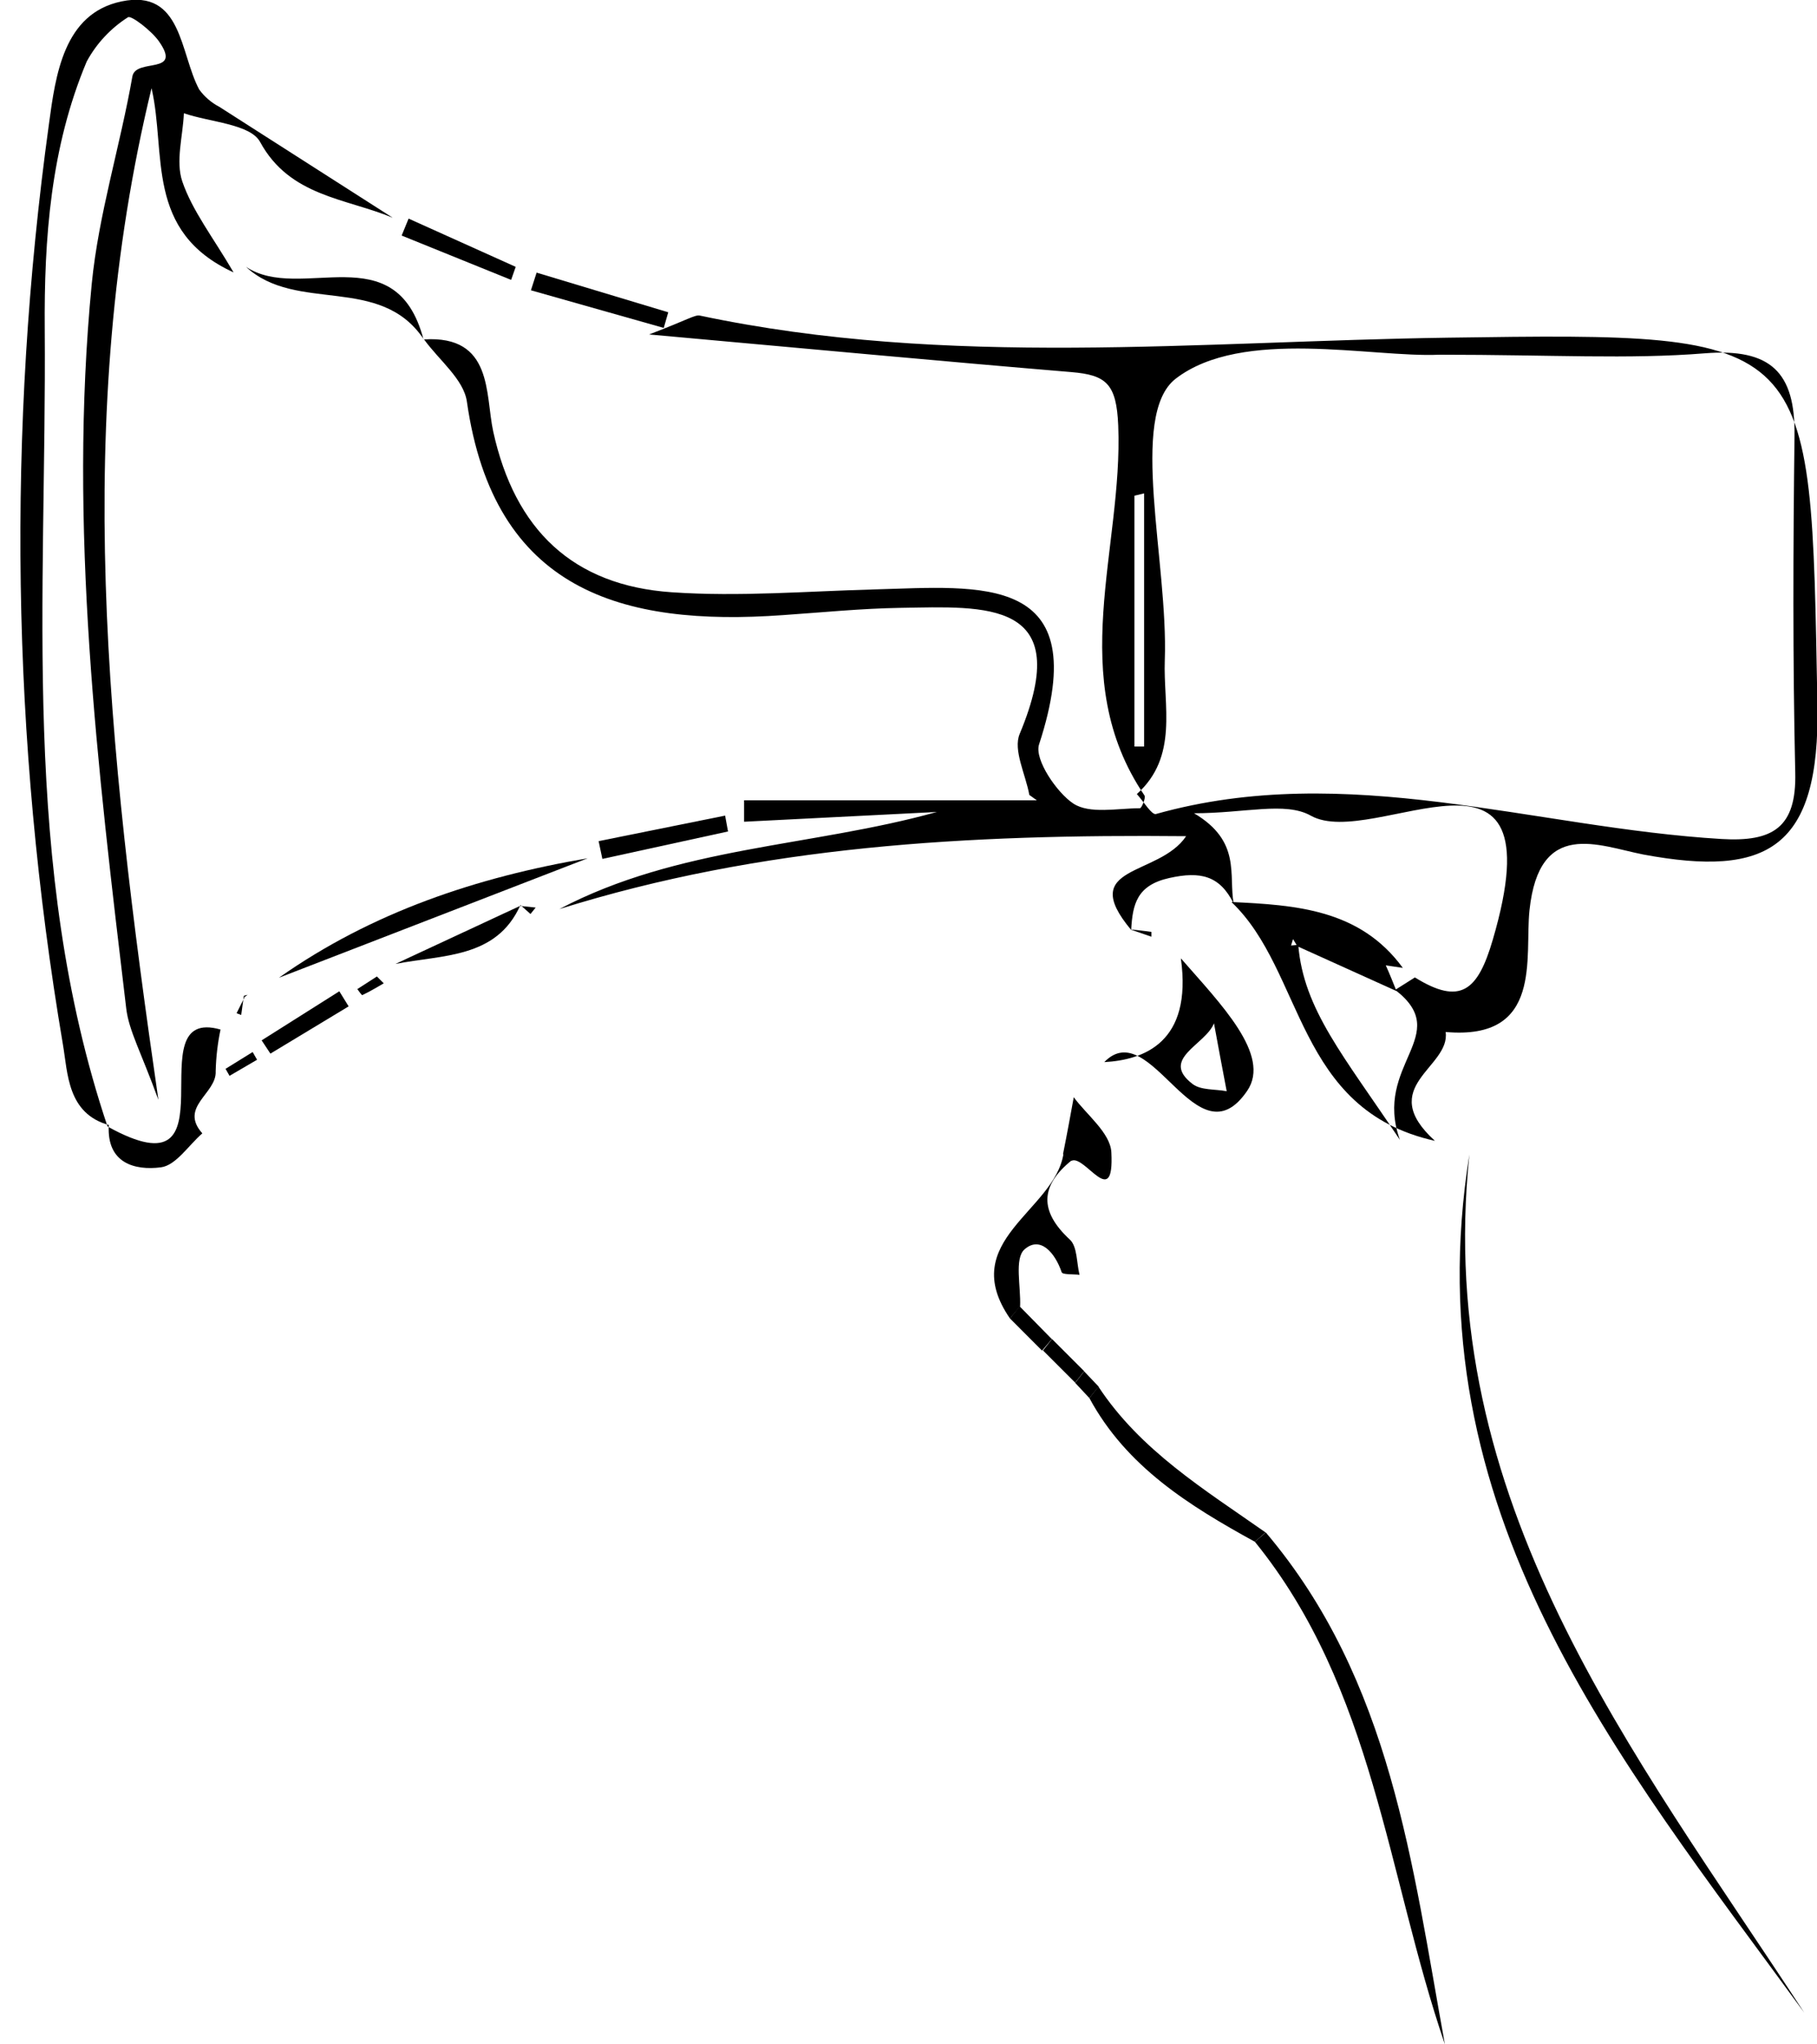 <svg width="40" height="45" viewBox="0 0 40 45" xmlns="http://www.w3.org/2000/svg">
<g clip-path="url(#clip0_1_275)">
<path d="M27.109 19.855C28.717 21.378 28.512 24.428 31.589 25.112C30.269 23.912 31.936 23.501 31.825 22.716C33.978 22.907 33.56 21.065 33.671 20.032C33.886 18.015 35.19 18.616 36.18 18.81C38.911 19.317 40.068 18.68 40.009 15.507C39.856 7.331 40.009 7.317 31.881 7.433C26.383 7.511 20.87 8.103 15.409 6.947C15.298 6.923 15.156 7.032 14.289 7.362C17.882 7.685 20.731 7.952 23.581 8.19C24.35 8.254 24.579 8.442 24.617 9.369C24.727 12.082 23.438 14.915 25.194 17.508C25.23 17.559 25.131 17.791 25.095 17.791C24.598 17.791 23.989 17.923 23.631 17.689C23.273 17.456 22.766 16.72 22.874 16.387C24.114 12.587 21.582 12.912 19.252 12.974C17.764 13.014 16.269 13.139 14.791 13.037C12.615 12.889 11.334 11.665 10.858 9.499C10.679 8.676 10.858 7.376 9.335 7.471C9.66 7.923 10.207 8.346 10.278 8.839C10.872 13.007 13.692 13.792 17.232 13.54C18.092 13.481 18.955 13.394 19.825 13.38C21.679 13.351 23.69 13.184 22.447 16.156C22.299 16.512 22.579 17.047 22.66 17.498L22.825 17.616H16.38V18.088L20.625 17.873C17.854 18.644 14.935 18.63 12.315 20.01C16.758 18.619 21.29 18.359 26.112 18.406C25.508 19.305 23.695 19.027 24.902 20.47C24.933 19.906 25.025 19.484 25.744 19.326C26.425 19.175 26.852 19.27 27.159 19.89C27.041 19.26 27.335 18.522 26.286 17.901C27.411 17.901 28.295 17.64 28.854 17.953C30.247 18.739 34.334 15.67 32.862 20.687C32.535 21.805 32.155 22.14 31.148 21.515L30.714 21.789C32.011 22.787 30.221 23.428 30.818 25.091C29.59 23.249 28.696 22.225 28.58 20.798L28.422 20.812L28.465 20.671L28.561 20.829L30.743 21.815C30.667 21.626 30.592 21.437 30.507 21.249L30.882 21.305C29.939 20.013 28.524 19.921 27.109 19.855ZM31.695 7.808C34.162 7.808 35.857 7.912 37.531 7.777C38.979 7.662 39.524 8.192 39.505 9.589C39.474 12.061 39.465 14.542 39.521 17.003C39.552 18.22 39.026 18.534 37.899 18.468C33.754 18.22 29.658 16.736 25.447 17.918C25.355 17.944 25.168 17.633 25.027 17.479C25.951 16.651 25.605 15.528 25.642 14.531C25.72 12.382 24.841 9.15 25.878 8.339C27.345 7.204 30.2 7.876 31.686 7.808H31.695ZM24.973 10.912L25.187 10.86V16.432H24.973V10.912Z"/>
<path d="M2.367 24.796C0.443 19.064 1.028 13.129 0.985 7.251C0.969 5.251 1.115 3.241 1.909 1.354C2.124 0.957 2.437 0.622 2.817 0.38C2.883 0.33 3.336 0.675 3.501 0.913C4.024 1.661 2.987 1.267 2.914 1.684C2.647 3.21 2.171 4.711 2.02 6.244C1.499 11.594 2.148 16.899 2.779 22.199C2.838 22.692 3.107 23.162 3.487 24.209C2.35 16.373 1.582 9.169 3.336 1.941C3.668 3.376 3.178 5.095 5.142 5.996C4.682 5.211 4.234 4.64 4.013 3.994C3.862 3.548 4.027 2.996 4.048 2.493C4.626 2.691 5.508 2.729 5.725 3.123C6.378 4.326 7.611 4.362 8.646 4.793C7.373 3.98 6.1 3.166 4.829 2.352C4.653 2.26 4.502 2.13 4.385 1.97C3.958 1.172 4.013 -0.248 2.676 0.031C1.402 0.295 1.223 1.651 1.077 2.734C0.147 9.46 0.25 16.29 1.384 22.985C1.494 23.626 1.48 24.511 2.402 24.766L2.367 24.796Z"/>
<path d="M32.348 25.412C31.089 33.248 35.619 38.685 39.719 44.302C35.963 38.544 31.544 33.059 32.348 25.412Z"/>
<path d="M27.625 33.937C30.247 37.169 30.53 41.266 31.808 44.998C31.087 41.039 30.629 36.992 27.866 33.732L27.625 33.937Z"/>
<path d="M24.31 23.379C25.336 22.32 26.343 25.643 27.456 24.011C27.993 23.225 26.864 22.091 25.996 21.095C26.255 22.956 25.171 23.331 24.31 23.379ZM26.725 22.525C26.816 23.022 26.909 23.52 27.005 24.02C26.751 23.971 26.439 24.001 26.255 23.862C25.527 23.306 26.534 23.004 26.725 22.525Z"/>
<path d="M12.938 18.892C10.514 19.305 8.196 20.072 6.14 21.522L12.938 18.892Z"/>
<path d="M2.395 24.77C2.348 25.605 2.966 25.768 3.541 25.695C3.871 25.655 4.152 25.209 4.454 24.947C3.933 24.362 4.774 24.072 4.748 23.579C4.756 23.271 4.791 22.963 4.855 22.662C2.942 22.117 5.284 26.417 2.367 24.796L2.395 24.77Z"/>
<path d="M23.982 30.774C24.798 32.286 26.182 33.144 27.625 33.937L27.861 33.732C26.517 32.788 25.109 31.932 24.18 30.521L23.982 30.774Z"/>
<path d="M9.323 7.471C8.712 5.152 6.616 6.671 5.416 5.874C6.526 6.9 8.366 6.036 9.325 7.463L9.323 7.471Z"/>
<path d="M22.457 28.755C22.476 28.323 22.327 27.703 22.553 27.502C22.902 27.193 23.228 27.58 23.372 28.004C23.39 28.061 23.629 28.044 23.765 28.061C23.699 27.797 23.718 27.438 23.551 27.285C22.879 26.662 22.895 26.105 23.588 25.544L23.412 25.395C23.214 26.665 21.054 27.306 22.233 29.021L22.457 28.755Z"/>
<path d="M11.688 6.39L14.612 7.218L14.711 6.874L11.813 6.001L11.688 6.39Z"/>
<path d="M11.353 5.874L8.995 4.812L8.842 5.185L11.252 6.161L11.353 5.874Z"/>
<path d="M11.457 19.937L8.705 21.218C9.74 21.013 10.931 21.102 11.457 19.921V19.937Z"/>
<path d="M13.261 18.906L16.027 18.302L15.963 17.953L13.178 18.515L13.261 18.906Z"/>
<path d="M23.589 25.551C23.881 25.41 24.532 26.662 24.466 25.367C24.445 24.936 23.912 24.53 23.638 24.152C23.577 24.487 23.494 24.945 23.402 25.403L23.589 25.551Z"/>
<path d="M5.953 23.192L7.675 22.152L7.47 21.82L5.76 22.9L5.953 23.192Z"/>
<path d="M23.155 29.476L22.447 28.755L22.233 29.021L22.94 29.729L23.155 29.476Z"/>
<path d="M22.961 29.726L23.669 30.434L23.867 30.182L23.159 29.474L22.961 29.726Z"/>
<path d="M5.562 23.157L4.965 23.527L5.053 23.681L5.659 23.327L5.562 23.157Z"/>
<path d="M8.297 21.494L7.866 21.772C7.903 21.82 7.965 21.912 7.976 21.904C8.139 21.826 8.295 21.735 8.448 21.645L8.297 21.494Z"/>
<path d="M5.368 21.919L5.451 21.897L5.387 21.945L5.368 21.919Z"/>
<path d="M24.876 20.456L25.348 20.619C25.348 20.581 25.348 20.513 25.348 20.513C25.185 20.489 25.022 20.473 24.857 20.456H24.876Z"/>
<path d="M5.387 21.945L5.208 22.303L5.31 22.341C5.328 22.199 5.35 22.06 5.369 21.919L5.387 21.945Z"/>
<path d="M24.185 30.521L23.867 30.186L23.669 30.439L23.982 30.774L24.185 30.521Z"/>
<path d="M11.457 19.921L11.678 20.119L11.792 19.977L11.457 19.942V19.921Z"/>
<path d="M30.865 21.267C30.953 21.357 31.042 21.444 31.129 21.532C31.042 21.444 30.953 21.357 30.865 21.267Z"/>
</g>
<defs>
<clipPath id="clip0_1_275">
<rect width="39.557" height="45" transform="matrix(-1 0 0 1 40 0)"/>
</clipPath>
</defs>
</svg>
